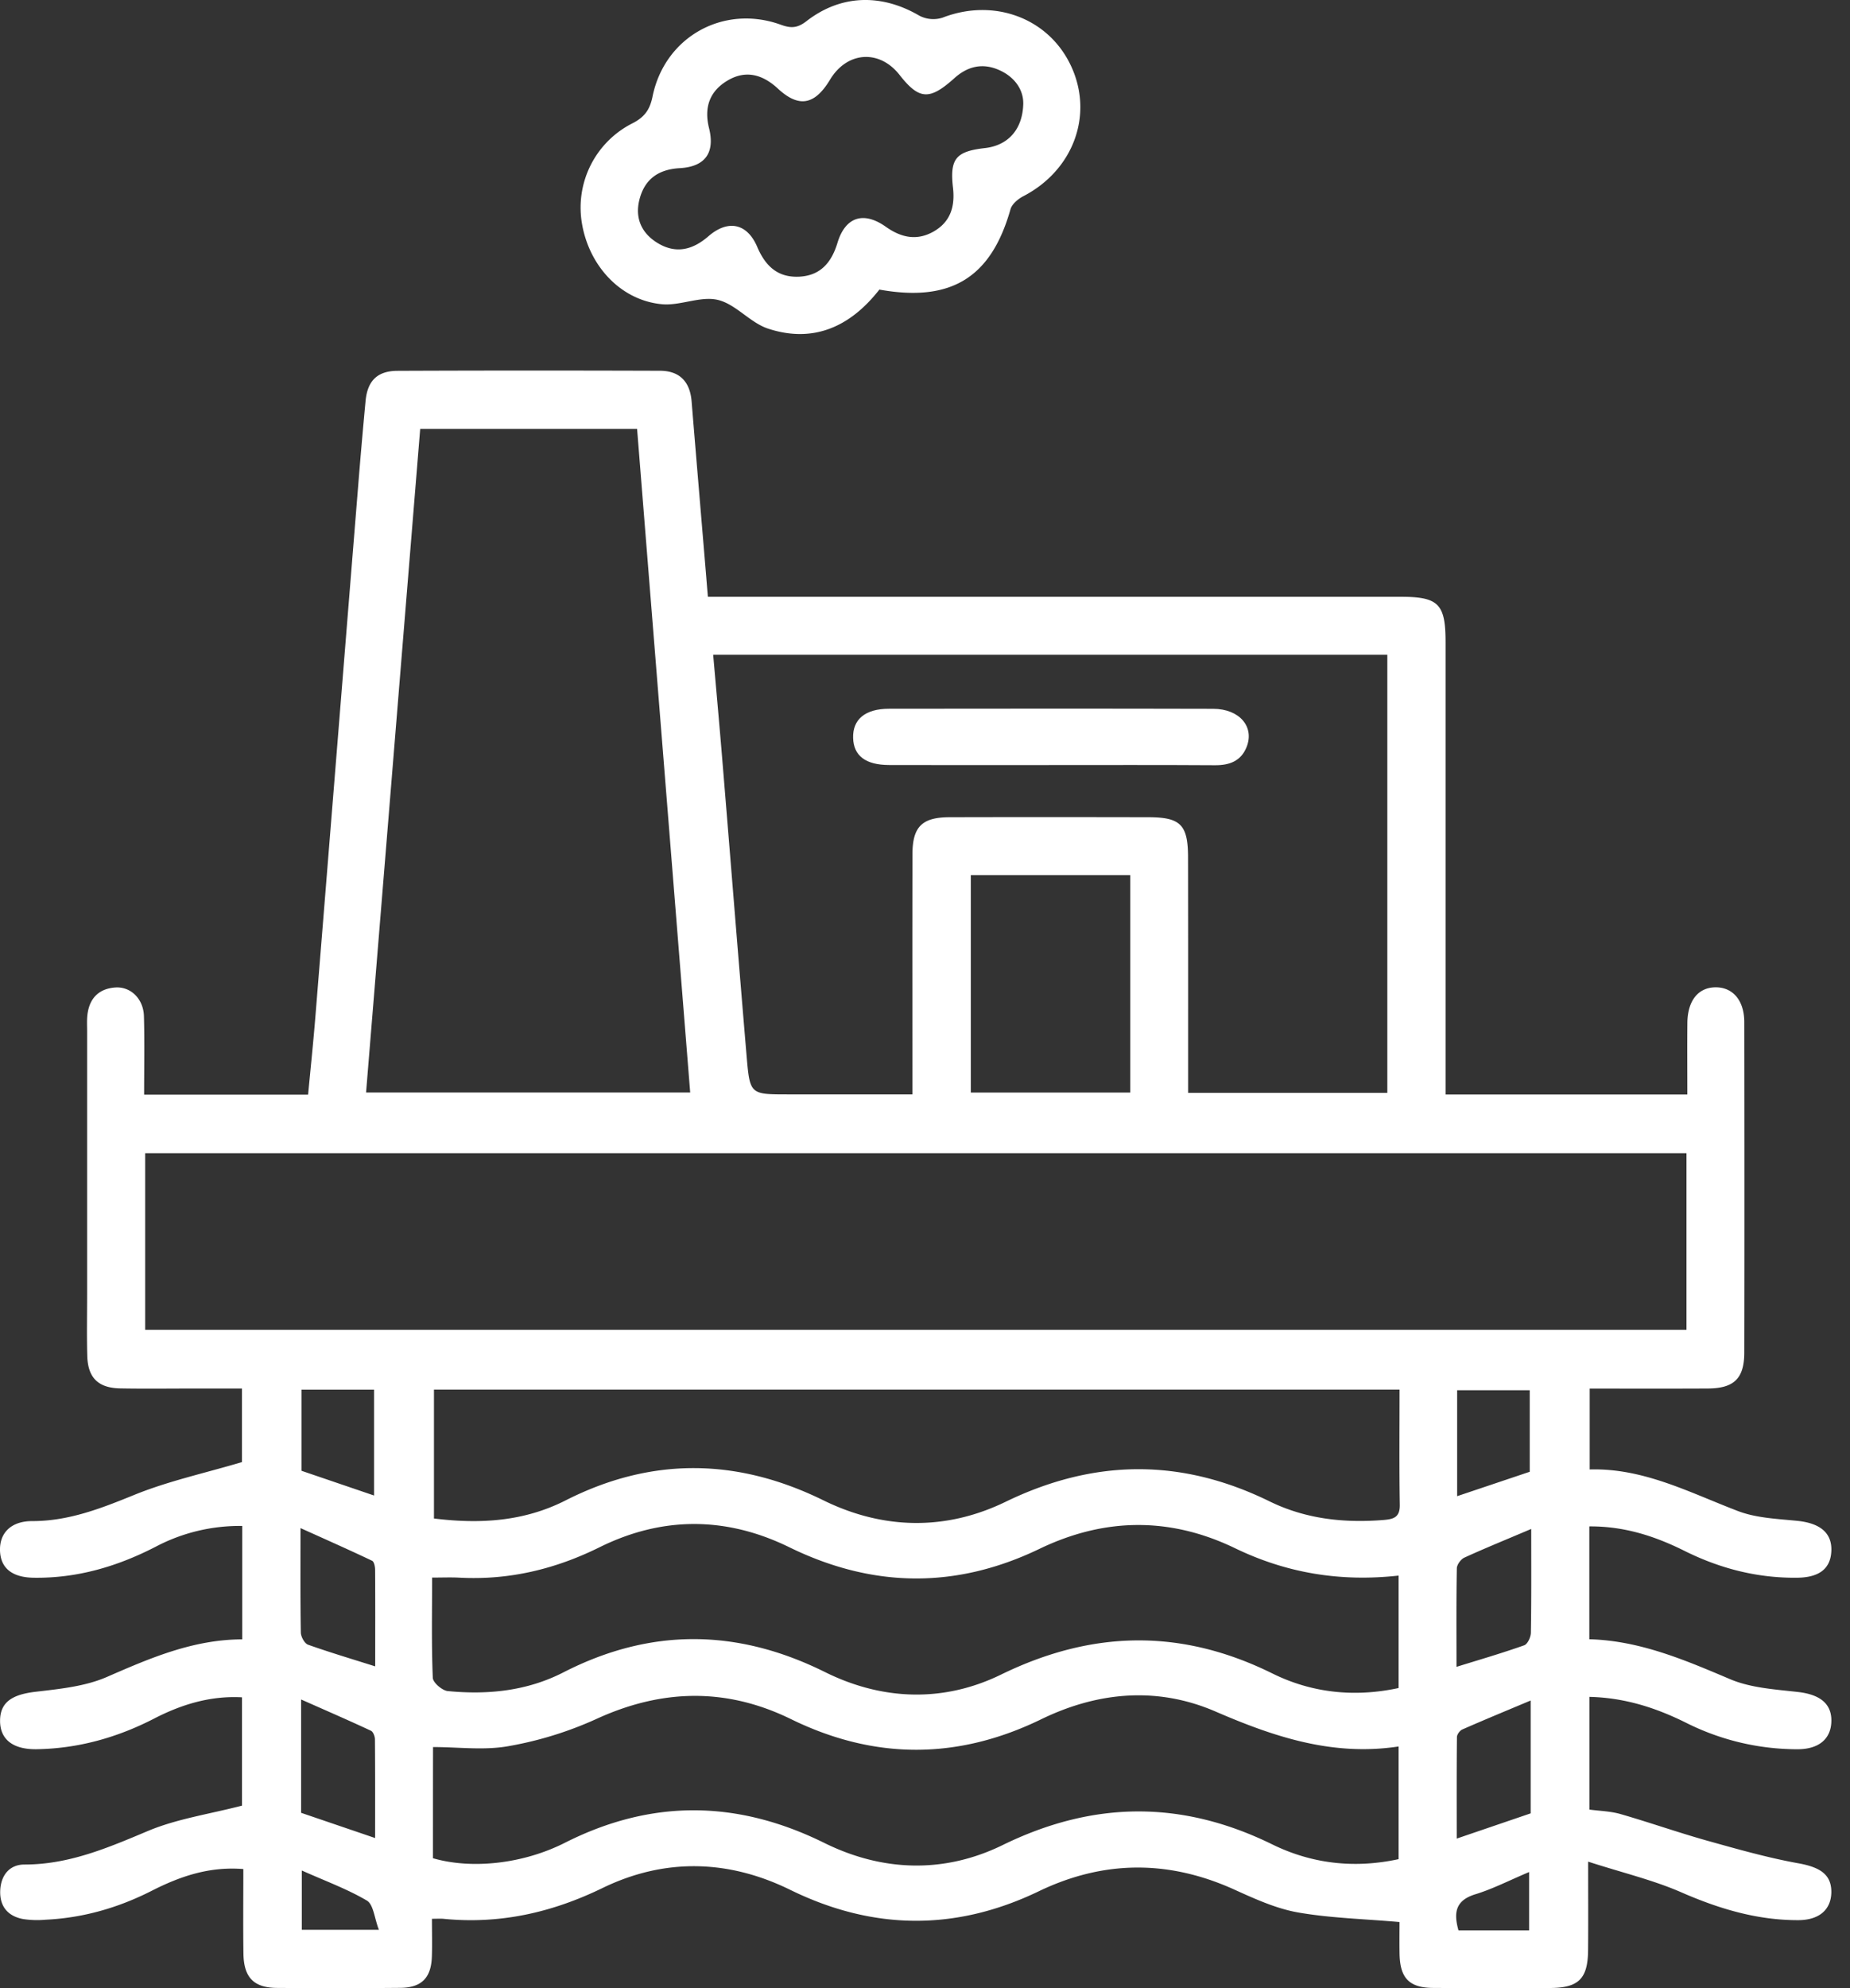 <svg width="54" height="58" fill="none" xmlns="http://www.w3.org/2000/svg"><rect width="100%" height="100%" fill="#333333" stroke="none"/><path d="M46.357 54.31c0 1.027.005 1.801-.002 2.576-.006.841-.274 1.106-1.112 1.11-1.139.002-2.275.006-3.414-.002-.693-.005-.962-.285-.977-.987-.006-.335-.001-.669-.001-.935-1.036-.092-2.012-.114-2.963-.28-.636-.112-1.254-.393-1.85-.663-1.918-.871-3.817-.868-5.716.045-2.426 1.167-4.838 1.143-7.255-.041-1.81-.888-3.669-.933-5.481-.053-1.478.718-2.997 1.059-4.63.899-.094-.01-.19-.002-.348-.002 0 .39.01.744-.002 1.099-.019.624-.3.911-.924.916-1.197.011-2.395.01-3.594.002-.678-.005-.97-.3-.982-.996-.012-.813-.003-1.627-.003-2.472-1.006-.081-1.86.22-2.68.637-.976.495-2 .789-3.091.841a2.753 2.753 0 0 1-.655-.019c-.456-.084-.694-.38-.67-.846.024-.437.274-.745.707-.745 1.296.001 2.435-.487 3.602-.978.847-.356 1.788-.491 2.747-.74v-3.16c-.918-.05-1.76.206-2.556.616-1.082.558-2.222.879-3.44.898-.701.01-1.073-.296-1.065-.845.008-.527.353-.75 1.03-.83.705-.083 1.45-.155 2.088-.433 1.266-.552 2.518-1.093 3.951-1.097v-3.308a5.255 5.255 0 0 0-2.535.61c-1.118.575-2.291.92-3.559.9-.632-.01-.967-.287-.977-.804-.01-.506.327-.85.944-.848 1.068 0 2.013-.373 2.984-.768.983-.399 2.035-.627 3.134-.953v-2.147H5.669c-.718 0-1.436.01-2.155-.003-.648-.011-.951-.31-.967-.955-.016-.599-.004-1.197-.004-1.796V30.09c0-.16-.01-.321.008-.48.055-.48.328-.767.813-.802.449-.032.82.328.837.831.022.754.006 1.507.006 2.296h4.786c.072-.758.152-1.523.214-2.29.417-5.15.83-10.3 1.246-15.449.067-.835.14-1.67.218-2.503.056-.581.34-.872.93-.875 2.554-.011 5.11-.01 7.664-.002.572.002.874.318.922.888.14 1.71.285 3.42.428 5.128.012.158.025.314.048.578h20.215c1.114 0 1.317.206 1.317 1.328v13.193h7.057c0-.703-.005-1.393.001-2.084.005-.65.312-1.036.814-1.044.508-.008.847.378.847 1.018.004 3.214.006 6.426 0 9.64-.002.754-.3 1.041-1.06 1.046-1.136.006-2.27.002-3.452.002v2.36c1.563-.047 2.91.671 4.32 1.21.544.21 1.167.23 1.76.291.654.07 1 .358.973.887-.025.51-.359.766-1.006.77-1.16.012-2.25-.27-3.284-.785-.863-.43-1.76-.72-2.774-.712v3.292c1.472.04 2.78.602 4.103 1.162.605.258 1.312.3 1.981.376.648.072 1.003.343.98.878-.019.5-.375.796-.996.793a7.235 7.235 0 0 1-3.231-.766c-.882-.44-1.798-.738-2.834-.762v3.288c.29.04.61.046.905.13.84.242 1.664.532 2.503.769.895.25 1.79.506 2.702.67.62.113.956.324.951.841-.005.508-.354.816-.97.816-1.198.002-2.309-.332-3.404-.81-.822-.36-1.713-.57-2.724-.897ZM4.237 38.795h44.99v-5.152H4.238v5.152Zm16.58-19.693c.095 1.086.187 2.096.27 3.107.238 2.879.465 5.757.709 8.634.093 1.086.11 1.084 1.213 1.084h3.623v-.726c0-2.095-.003-4.19.002-6.284.001-.8.282-1.075 1.084-1.076 1.935-.005 3.87-.004 5.805 0 .937.001 1.154.22 1.155 1.172.004 2.073.002 4.149.002 6.223v.646h5.815v-12.78H20.817Zm-10.131 12.77h9.46c-.518-6.486-1.034-12.913-1.55-19.36h-6.331c-.527 6.462-1.05 12.892-1.58 19.36Zm30.138 14.093c-1.717.19-3.283-.078-4.777-.8-1.899-.916-3.81-.893-5.706.02-2.446 1.176-4.871 1.143-7.308-.05-1.832-.895-3.697-.905-5.53.002-1.3.643-2.65.966-4.098.888-.25-.013-.5-.002-.792-.002 0 1.018-.02 1.973.02 2.925.007.14.274.37.438.386 1.169.113 2.312-.002 3.375-.546 2.543-1.303 5.07-1.28 7.63-.011 1.681.835 3.468.894 5.145.075 2.668-1.301 5.261-1.346 7.923-.03 1.146.566 2.393.7 3.68.423v-3.28ZM12.638 54.21c1.123.326 2.617.172 3.85-.45 2.532-1.28 5.035-1.25 7.575.005 1.702.84 3.498.894 5.202.062 2.647-1.295 5.23-1.316 7.87-.021 1.15.564 2.39.712 3.689.431V50.95c-1.921.292-3.628-.278-5.338-1.017-1.697-.735-3.432-.584-5.094.223-2.44 1.187-4.868 1.188-7.306-.005-1.897-.927-3.782-.88-5.701.007a10.63 10.63 0 0 1-2.551.784c-.706.126-1.452.025-2.194.025-.002 1.15-.002 2.2-.002 3.243Zm28.214-13.671H12.667v3.76c1.365.169 2.638.083 3.841-.527 2.507-1.273 5.007-1.24 7.526-.003 1.752.86 3.577.887 5.317.044 2.593-1.258 5.131-1.275 7.705-.014 1.049.514 2.17.637 3.325.544.296-.024.484-.076.478-.442-.018-1.098-.007-2.195-.007-3.362ZM28.337 25.53v6.343h4.655V25.53h-4.655Zm16.358 19.074c-.721.307-1.344.559-1.954.838-.1.047-.214.202-.217.309-.018.951-.01 1.903-.01 2.876.7-.217 1.344-.404 1.977-.629.099-.035.193-.24.194-.368.017-.955.01-1.911.01-3.026Zm-.016 5.005c-.726.305-1.363.567-1.995.845-.074.032-.157.147-.157.223-.011.98-.006 1.96-.006 2.96l2.158-.736V49.61Zm-33.727-.996c0-.948.004-1.882-.003-2.816 0-.091-.028-.236-.088-.265-.662-.315-1.333-.612-2.09-.953 0 1.136-.007 2.091.01 3.047.002.123.109.318.21.355.63.223 1.273.415 1.961.632Zm-.003 5.008c0-.977.003-1.927-.005-2.877 0-.087-.05-.221-.115-.252-.652-.305-1.312-.59-2.04-.913v3.306l2.16.736Zm31.584-9.973 2.119-.712v-2.379h-2.119v3.09Zm-31.614-.02v-3.087H8.8v2.366l2.119.722Zm-2.11 10.94v1.73h2.25c-.132-.346-.158-.737-.35-.852-.574-.338-1.211-.57-1.9-.878Zm35.825 1.748v-1.703c-.58.244-1.06.493-1.567.648-.588.18-.64.54-.495 1.055h2.062ZM25.668 8.448c-.835 1.069-1.91 1.578-3.249 1.139-.525-.173-.942-.714-1.466-.838-.506-.12-1.096.177-1.634.126-1.183-.112-2.106-1.09-2.327-2.325a2.754 2.754 0 0 1 1.463-2.95c.36-.182.514-.4.592-.784.356-1.744 2.076-2.7 3.749-2.093.295.107.482.097.742-.104 1.01-.784 2.192-.808 3.3-.16a.88.88 0 0 0 .675.056c1.496-.58 3.096.007 3.75 1.41.666 1.427.068 3.041-1.391 3.798-.154.08-.334.23-.377.383-.564 1.991-1.73 2.718-3.827 2.342Zm4.2-5.45c-.003-.364-.228-.738-.69-.948-.491-.224-.932-.12-1.324.234-.722.648-1.025.63-1.597-.099-.59-.75-1.531-.686-2.028.138-.447.742-.91.83-1.524.261-.449-.415-.94-.549-1.47-.233-.518.308-.69.778-.539 1.386.18.725-.116 1.127-.855 1.169-.62.035-1.022.317-1.175.911-.141.548.062.993.538 1.278.53.317 1.015.196 1.475-.203.575-.497 1.132-.377 1.425.313.237.554.594.895 1.219.867.627-.03.948-.414 1.122-.987.228-.755.758-.932 1.411-.47.449.318.905.417 1.394.14.493-.281.63-.728.567-1.278-.098-.847.086-1.061.932-1.157.67-.075 1.111-.54 1.12-1.322Z" fill="#fff"/><path d="M30.62 22.32c-1.556 0-3.113.002-4.668-.002-.687-.002-1.035-.27-1.05-.788-.017-.542.349-.854 1.053-.854 3.153-.004 6.305-.006 9.458.002.768.002 1.213.527.972 1.12-.164.405-.498.528-.916.526-1.616-.01-3.232-.005-4.849-.005Z" fill="#fff"/></svg>